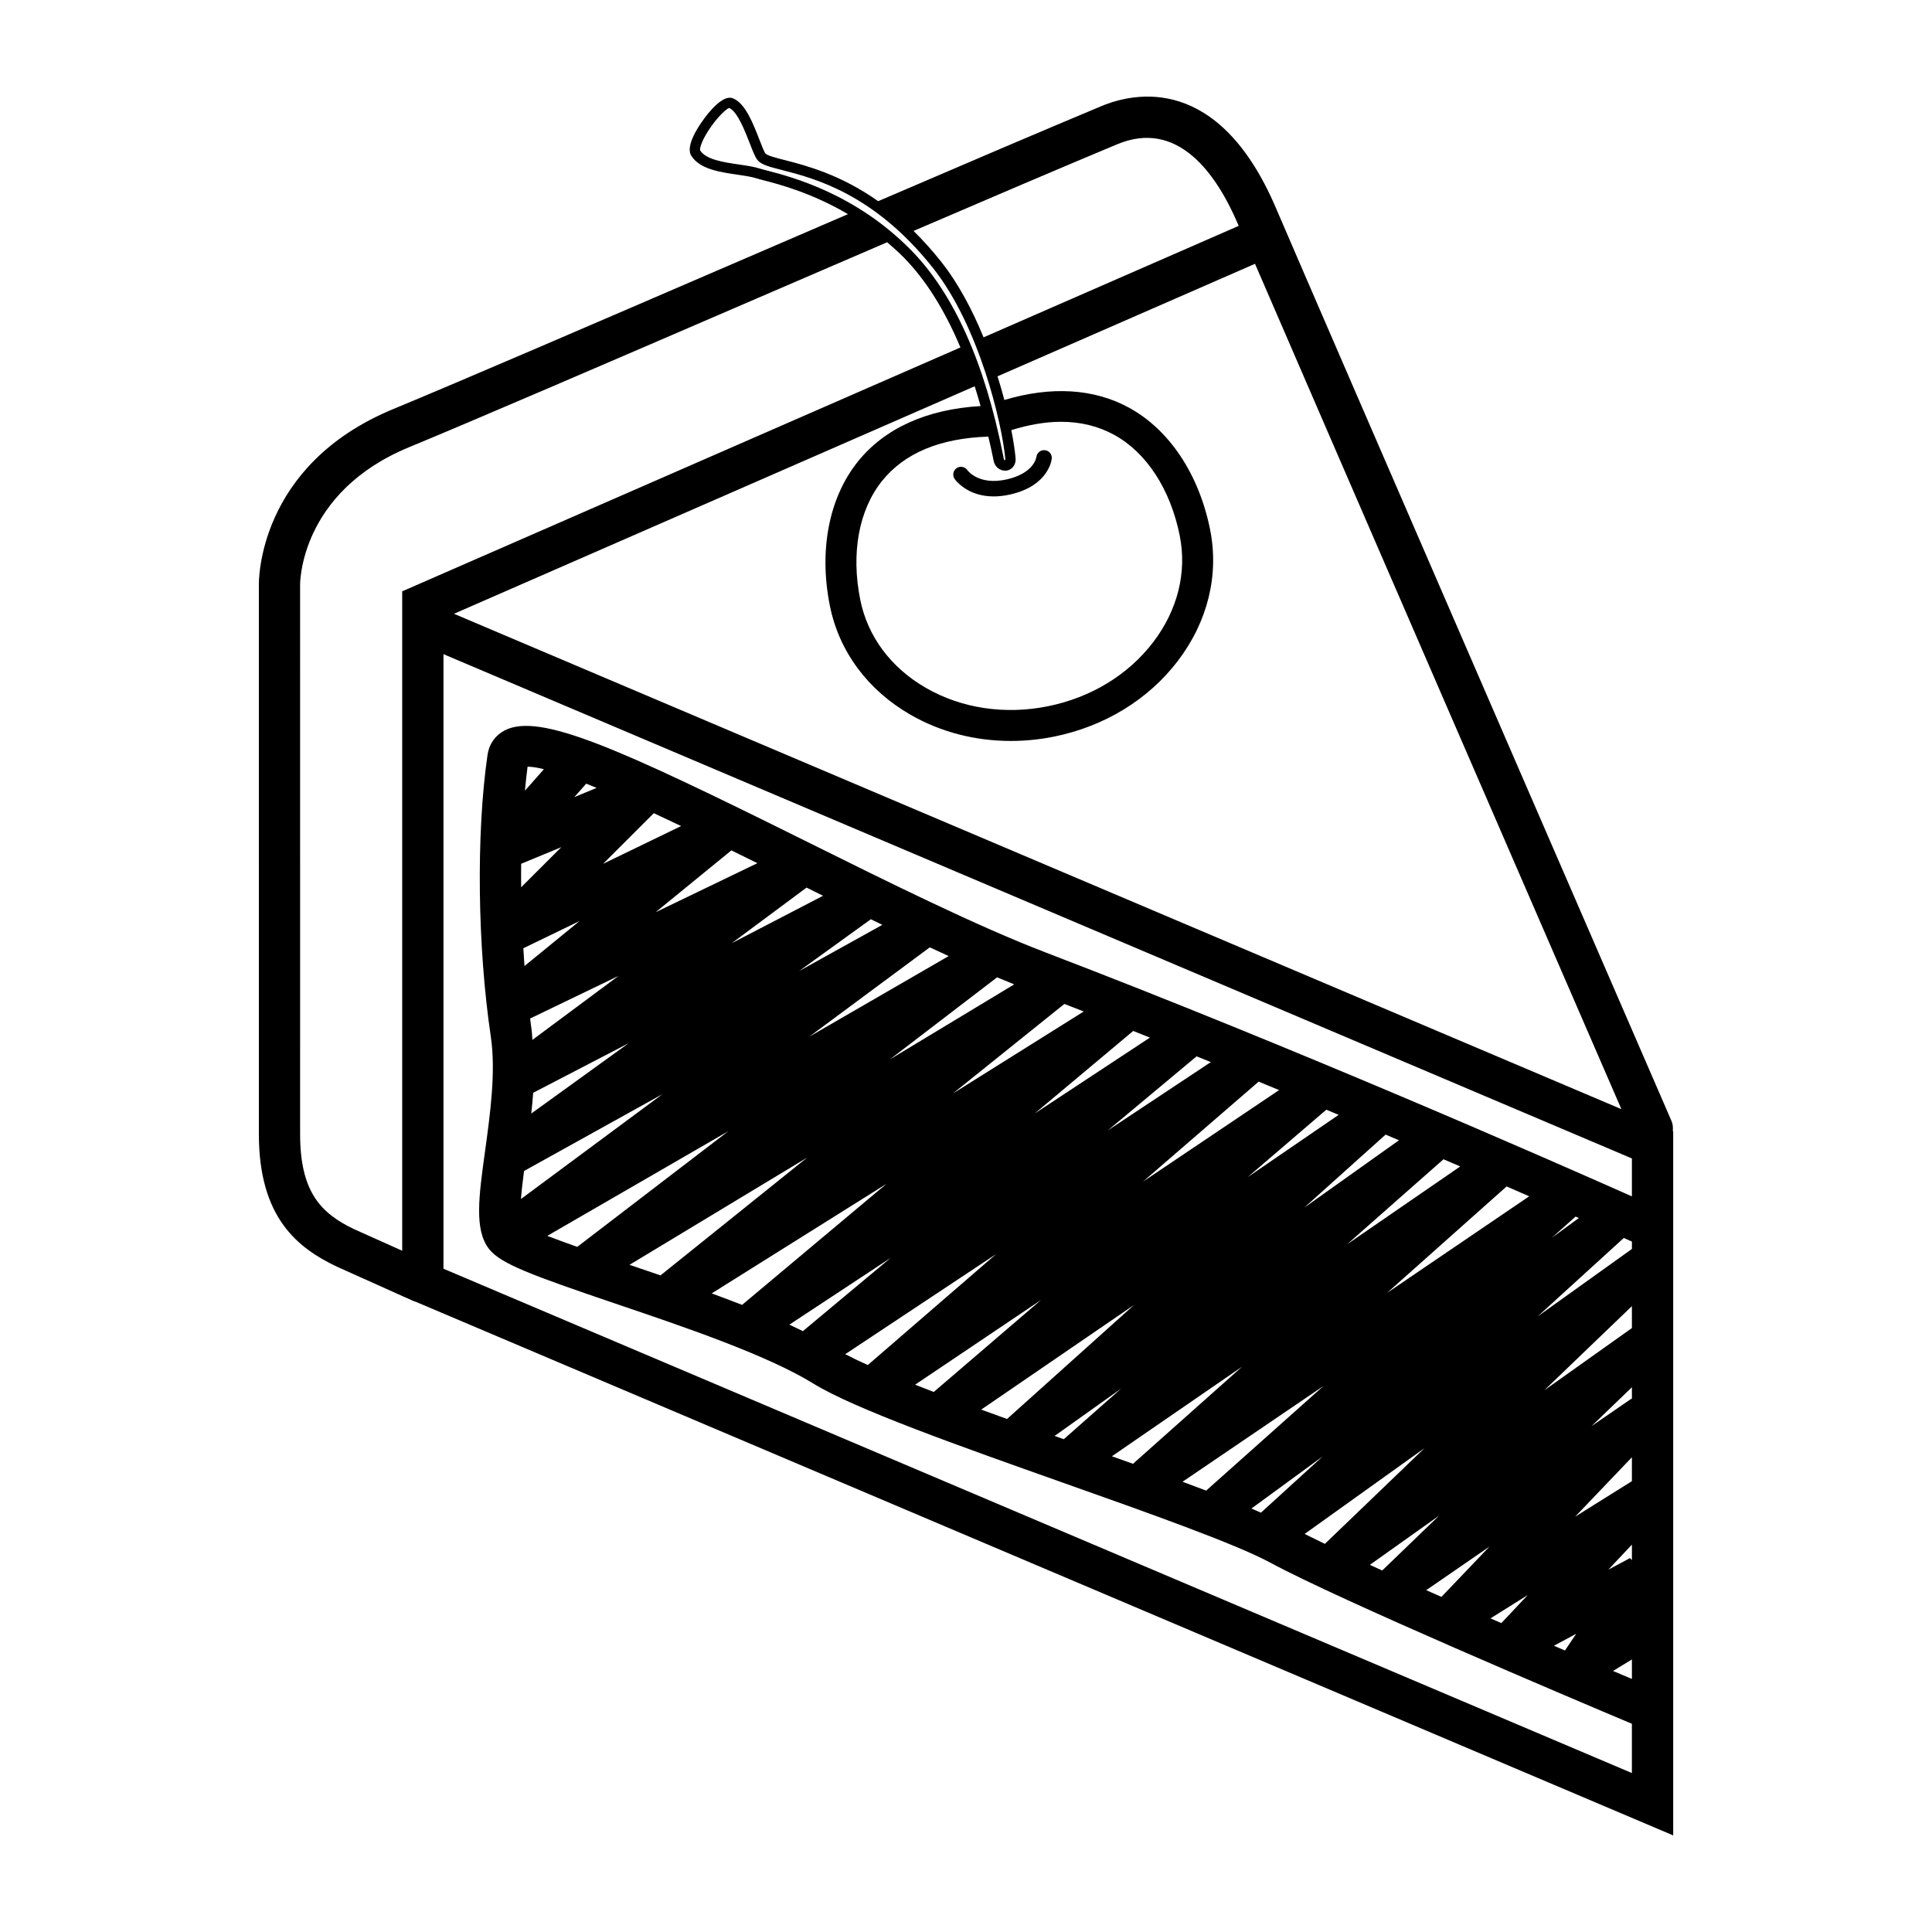 <svg xmlns="http://www.w3.org/2000/svg" xmlns:xlink="http://www.w3.org/1999/xlink" version="1.1" x="0px" y="0px" viewBox="0 0 100 100" enable-background="new 0 0 100 100" xml:space="preserve"><path d="M86.583,58.538c0.017-0.174,0.006-0.351-0.069-0.523c-0.182-0.419-18.255-42.075-20.481-47.27  c-2.957-6.905-7.303-5.973-9.029-5.25c-3.046,1.272-7.137,3.021-11.55,4.918c-1.961-1.383-3.717-1.84-4.84-2.128  c-0.444-0.114-0.904-0.232-0.994-0.34c-0.067-0.079-0.196-0.413-0.31-0.708c-0.326-0.841-0.731-1.888-1.37-2.147  c-0.31-0.125-0.735,0.126-1.26,0.751c-0.053,0.064-1.305,1.564-0.899,2.218c0.433,0.697,1.475,0.849,2.393,0.983  c0.383,0.056,0.744,0.109,1.002,0.194c0.082,0.027,0.213,0.062,0.387,0.106c0.801,0.207,2.48,0.655,4.328,1.743  c-2.085,0.898-4.221,1.819-6.336,2.731c-7.023,3.029-13.657,5.89-17.207,7.36c-7.008,2.899-6.955,8.896-6.949,9.126V58.7  c0,4.355,2.033,5.908,4.042,6.864l3.379,1.517v0.003l0.142,0.06l0.489,0.219c0.019,0.008,0.038,0.005,0.057,0.012L86.604,95v-4.883  V62.883v-4.336L86.583,58.538z M84.467,72.424l-0.025-0.029l-2.065,1.422l2.09-2.013V72.424z M84.467,75.428v1.237l-2.938,1.838  L84.467,75.428z M79.935,71.96l4.532-4.355v1.135L79.935,71.96z M84.467,64.264v0.382l-4.876,3.49l4.457-4.06  C84.201,64.145,84.345,64.21,84.467,64.264z M80.32,64.069l1.231-1.098c0.057,0.025,0.113,0.05,0.169,0.074L80.32,64.069z   M79.152,61.92l-7.36,5.002l6.189-5.511C78.387,61.587,78.776,61.756,79.152,61.92z M69.723,64.407l4.992-4.404  c0.294,0.126,0.582,0.25,0.867,0.372L69.723,64.407z M67.505,62.51l4.214-3.783c0.233,0.099,0.462,0.196,0.692,0.293L67.505,62.51z   M64.581,60.928l4.07-3.49c0.214,0.089,0.426,0.178,0.637,0.267L64.581,60.928z M59.162,61.161l5.985-5.175  c0.355,0.146,0.709,0.292,1.059,0.436L59.162,61.161z M57.344,58.508l4.592-3.832c0.246,0.099,0.491,0.199,0.735,0.298  L57.344,58.508z M53.548,57.641l5.107-4.279c0.289,0.115,0.576,0.229,0.864,0.344L53.548,57.641z M49.319,56.601l5.773-4.637  c0.334,0.13,0.669,0.259,1.003,0.39L49.319,56.601z M46.066,54.831l5.543-4.244c0.301,0.127,0.594,0.246,0.886,0.364L46.066,54.831z   M41.886,53.66l6.24-4.626c0.328,0.153,0.655,0.305,0.977,0.452L41.886,53.66z M41.362,50.261l3.713-2.681  c0.198,0.096,0.397,0.194,0.594,0.29L41.362,50.261z M37.878,48.817l3.869-2.875c0.285,0.141,0.569,0.282,0.854,0.423L37.878,48.817  z M33.938,47.215l3.918-3.2c0.455,0.223,0.903,0.445,1.346,0.664L33.938,47.215z M26.964,62.061  c0.035-0.451,0.095-0.957,0.161-1.451l7.161-3.975L26.964,62.061z M30,47.672l-2.852,2.329c-0.024-0.305-0.04-0.613-0.059-0.92  L30,47.672z M26.975,45.925c-0.003-0.408-0.005-0.814,0-1.216l2.079-0.86L26.975,45.925z M27.557,53.825  c-0.017-0.162-0.015-0.33-0.038-0.49c-0.03-0.2-0.052-0.413-0.08-0.617l4.571-2.202L27.557,53.825z M27.598,56.562l4.94-2.565  l-5.041,3.64C27.534,57.279,27.574,56.922,27.598,56.562z M31.216,44.711l2.625-2.621c0.464,0.215,0.938,0.439,1.415,0.666  L31.216,44.711z M29.728,41.257l0.615-0.695c0.174,0.069,0.354,0.143,0.537,0.219L29.728,41.257z M27.171,40.924  c0.04-0.424,0.083-0.845,0.136-1.239c0.008,0,0.017,0,0.025,0c0.21,0,0.491,0.048,0.82,0.13L27.171,40.924z M37.695,58.552  l-7.816,5.985c-0.569-0.201-1.101-0.394-1.552-0.569L37.695,58.552z M41.779,59.916l-7.591,6.097  c-0.547-0.187-1.085-0.371-1.604-0.546L41.779,59.916z M45.888,61.273l-7.478,6.267c-0.517-0.201-1.042-0.4-1.572-0.594  L45.888,61.273z M46.095,65.112L41.556,68.9c-0.23-0.112-0.455-0.225-0.699-0.336L46.095,65.112z M51.56,64.911l-6.643,5.743  c-0.443-0.199-0.836-0.387-1.167-0.562L51.56,64.911z M53.879,67.29l-5.547,4.757c-0.332-0.127-0.653-0.252-0.967-0.375  L53.879,67.29z M58.697,67.545l-6.572,5.901c-0.45-0.162-0.896-0.324-1.338-0.485L58.697,67.545z M58.029,71.874l-2.968,2.619  c-0.158-0.056-0.317-0.112-0.476-0.169L58.029,71.874z M64.292,70.738l-5.648,5.028c-0.361-0.129-0.722-0.258-1.092-0.39  L64.292,70.738z M68.508,71.736l-6.075,5.416l0.002,0.003c-0.394-0.149-0.807-0.303-1.228-0.459L68.508,71.736z M68.458,75.387  l-3.192,2.908c-0.163-0.071-0.317-0.14-0.493-0.214L68.458,75.387z M73.728,74.959l-5.153,4.951  c-0.38-0.182-0.736-0.356-1.048-0.513L73.728,74.959z M74.492,78.446l-2.949,2.843c-0.22-0.1-0.428-0.195-0.64-0.292L74.492,78.446z   M77.094,80.052l-2.486,2.603c-0.264-0.116-0.526-0.232-0.787-0.348L77.094,80.052z M79.076,82.56l-1.367,1.451  c-0.187-0.081-0.374-0.162-0.562-0.244L79.076,82.56z M81.584,84.565l-0.582,0.864c-0.19-0.081-0.375-0.161-0.572-0.245  L81.584,84.565z M84.467,80.752l-0.097-0.107l-1.125,0.603l1.222-1.297V80.752z M84.467,85.892v1.01  c-0.288-0.122-0.622-0.263-0.976-0.413L84.467,85.892z M83.923,57.409L23.498,31.769L50.45,19.993  c0.106,0.332,0.207,0.676,0.305,1.025c-2.773,0.16-4.967,1.145-6.356,2.879c-1.497,1.871-2.023,4.594-1.442,7.471  c0.475,2.354,1.957,4.353,4.172,5.628c1.556,0.895,3.344,1.356,5.188,1.356c0.742,0,1.493-0.075,2.241-0.225  c2.609-0.527,4.886-1.92,6.41-3.922c1.548-2.034,2.139-4.45,1.664-6.805c-0.577-2.859-2.105-5.154-4.193-6.297  c-1.813-0.993-4.029-1.124-6.454-0.4c-0.104-0.394-0.221-0.804-0.353-1.225l13.327-5.823C68.734,22.396,81.008,50.691,83.923,57.409  z M39.344,8.73c-0.302-0.1-0.686-0.156-1.092-0.215c-0.802-0.117-1.71-0.25-2.015-0.733c-0.025-0.075,0.041-0.409,0.402-0.981  c0.487-0.77,0.997-1.195,1.101-1.214c0.425,0.172,0.83,1.218,1.073,1.844c0.176,0.455,0.282,0.72,0.401,0.86  c0.201,0.238,0.603,0.341,1.269,0.512c1.663,0.426,4.756,1.22,7.807,5.065c2.392,3.016,3.573,8.043,3.744,9.874  c0.005,0.057-0.008,0.078-0.034,0.08c-0.021-0.013-0.035-0.037-0.043-0.071l-0.034-0.172c-0.95-4.798-2.551-8.372-4.756-10.621  c-2.888-2.946-6.216-3.807-7.469-4.132C39.538,8.785,39.418,8.755,39.344,8.73z M51.397,23.683l0.034,0.173  c0.067,0.331,0.341,0.507,0.595,0.507c0.026,0,0.052-0.002,0.078-0.006c0.248-0.037,0.499-0.261,0.46-0.666  c-0.035-0.374-0.107-0.862-0.218-1.428c0.912-0.284,1.773-0.431,2.574-0.431c1.009,0,1.928,0.225,2.749,0.675  c1.672,0.916,2.909,2.814,3.392,5.209c0.383,1.896-0.103,3.856-1.368,5.517c-1.288,1.693-3.225,2.873-5.452,3.322  c-2.227,0.449-4.47,0.112-6.313-0.948c-1.81-1.041-3.018-2.659-3.4-4.556c-0.487-2.411-0.078-4.653,1.122-6.152  c1.161-1.45,3.015-2.221,5.506-2.3C51.238,22.957,51.323,23.31,51.397,23.683z M57.827,7.467c3.134-1.308,5.129,1.516,6.243,4.12  c0.012,0.029,0.032,0.074,0.045,0.104l-13.206,5.77c-0.573-1.401-1.301-2.788-2.202-3.924c-0.475-0.599-0.951-1.119-1.422-1.584  C51.311,10.222,55.018,8.64,57.827,7.467z M18.336,63.625c-1.73-0.822-2.802-1.933-2.802-4.924l-0.001-28.421  c-0.001-0.047-0.041-4.783,5.63-7.128c3.565-1.475,10.206-4.339,17.237-7.372c2.518-1.086,5.065-2.184,7.52-3.241  c0.29,0.249,0.579,0.504,0.863,0.792c1.149,1.172,2.123,2.736,2.929,4.653L20.814,30.609l0.011,0.025l-0.007-0.003v34.107  L18.336,63.625z M22.954,65.669v-31.81l61.513,26.102v1.963c-4.344-1.932-17.427-7.68-30.333-12.62  c-3.564-1.364-8.099-3.617-12.485-5.796c-9.633-4.786-13.732-6.638-15.529-5.701c-0.489,0.257-0.803,0.703-0.884,1.256  c-0.593,4.067-0.525,9.93,0.168,14.587c0.27,1.813-0.031,3.999-0.297,5.928c-0.327,2.368-0.563,4.079,0.204,5.067  c0.593,0.764,2.177,1.35,6.555,2.834c3.495,1.183,7.844,2.656,10.24,4.138c2.101,1.299,7.59,3.243,12.898,5.122  c4.399,1.558,8.946,3.169,10.752,4.146c3.604,1.952,15.725,7.081,18.71,8.337v2.55L22.954,65.669z"></path><path d="M51.435,25.695c0.257,0,0.539-0.03,0.849-0.1c2.008-0.452,2.151-1.808,2.155-1.865c0.02-0.218-0.139-0.406-0.356-0.429  c-0.212-0.023-0.413,0.134-0.441,0.351c-0.004,0.034-0.125,0.845-1.534,1.162c-1.43,0.323-2.008-0.44-2.039-0.482  c-0.126-0.179-0.372-0.225-0.555-0.101c-0.183,0.125-0.229,0.375-0.104,0.557C49.441,24.832,50.051,25.695,51.435,25.695z"></path></svg>